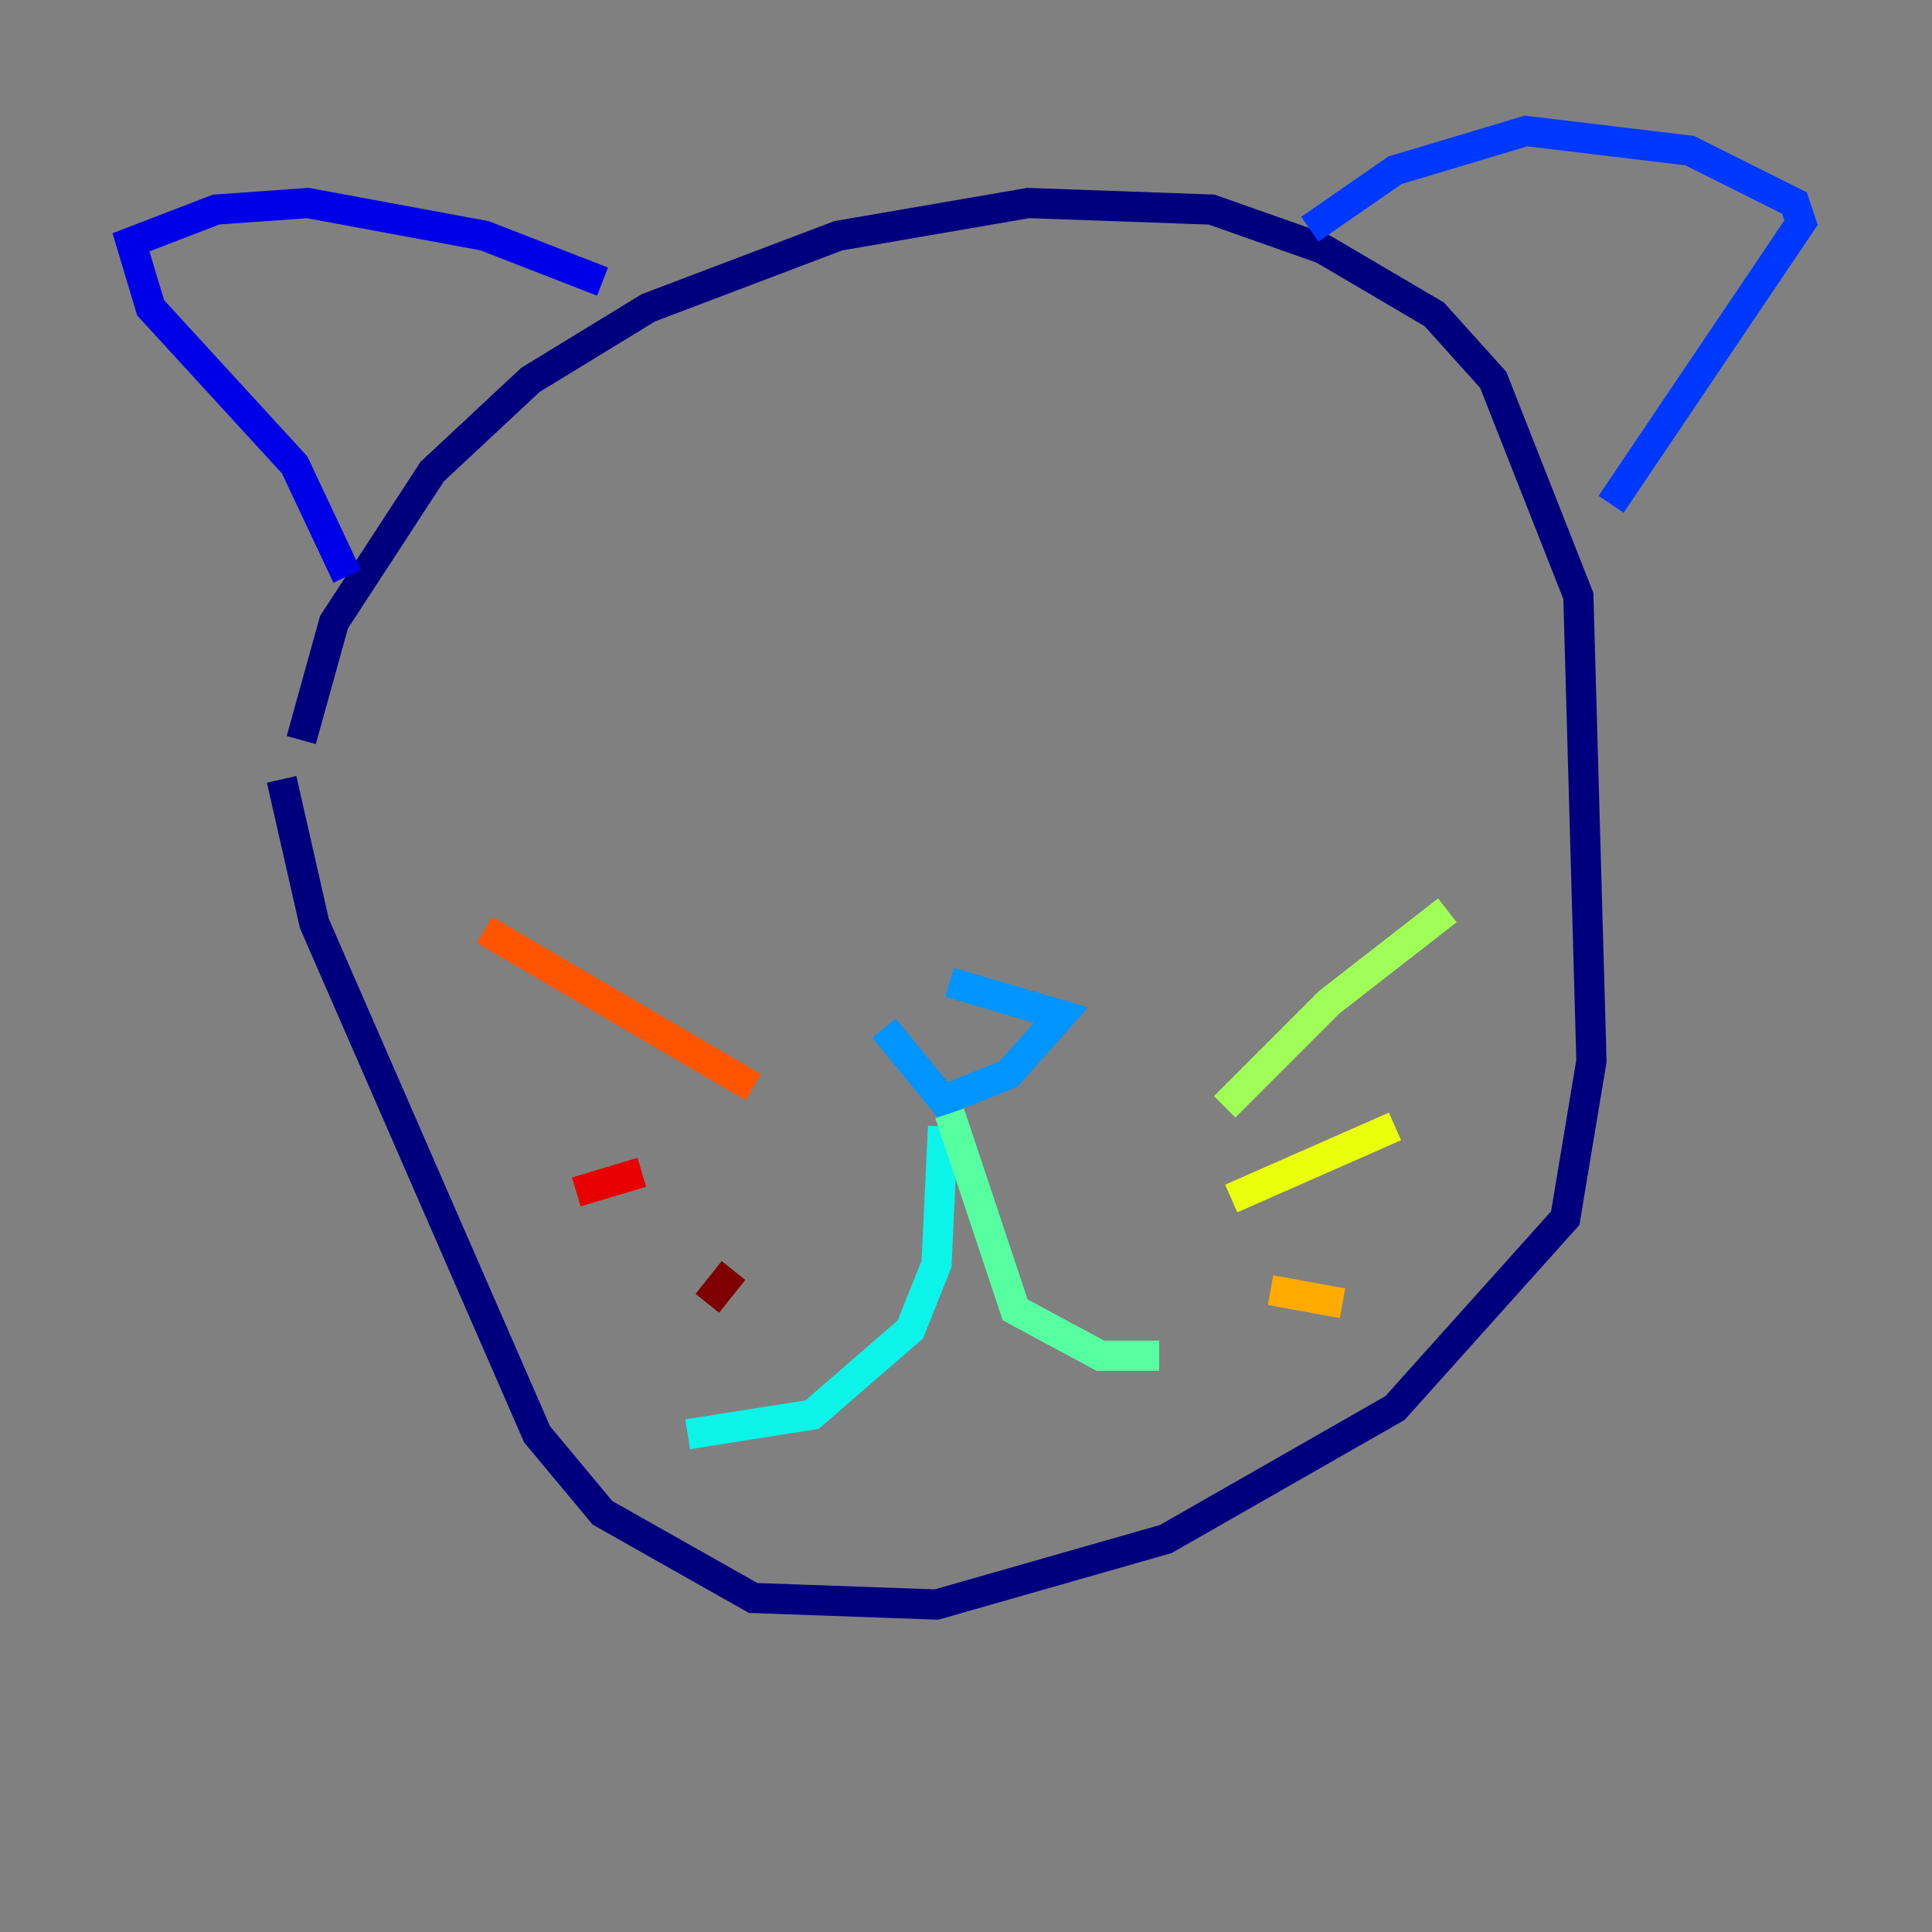 <?xml version="1.0" encoding="utf-8" ?>
<svg baseProfile="tiny" height="128" version="1.2" viewBox="0,0,128,128" width="128" xmlns="http://www.w3.org/2000/svg" xmlns:ev="http://www.w3.org/2001/xml-events" xmlns:xlink="http://www.w3.org/1999/xlink"><rect x="0" y="0" width="128" height="128" fill="#808080" stroke="none"/><defs /><polyline fill="none" points="18.658,51.634 20.827,61.18 35.58,95.024 39.919,100.231 49.898,105.871 62.047,106.305 77.234,101.966 92.42,93.288 103.702,80.705 105.437,70.291 104.57,39.485 98.929,25.166 95.024,20.827 87.647,16.488 80.271,13.885 68.122,13.451 55.539,15.62 42.956,20.393 35.146,25.166 28.637,31.241 22.129,41.22 19.959,49.031" stroke="#00007f" stroke-width="2" /><polyline fill="none" points="22.997,38.183 19.525,30.807 9.98,20.393 8.678,16.054 14.319,13.885 20.393,13.451 32.108,15.62 39.919,18.658" stroke="#0000e8" stroke-width="2" /><polyline fill="none" points="86.78,15.186 92.42,11.281 101.098,8.678 111.946,9.98 118.888,13.451 119.322,14.752 106.739,33.41" stroke="#0038ff" stroke-width="2" /><polyline fill="none" points="58.576,68.122 62.481,72.895 66.82,71.159 70.291,67.254 62.915,65.085" stroke="#0094ff" stroke-width="2" /><polyline fill="none" points="62.481,74.63 62.047,83.742 60.312,88.081 53.803,93.722 45.559,95.024" stroke="#0cf4ea" stroke-width="2" /><polyline fill="none" points="62.915,73.763 67.254,86.78 72.895,89.817 76.8,89.817" stroke="#56ffa0" stroke-width="2" /><polyline fill="none" points="81.139,73.329 88.081,66.386 95.891,60.312" stroke="#a0ff56" stroke-width="2" /><polyline fill="none" points="81.573,79.403 92.42,74.63" stroke="#eaff0c" stroke-width="2" /><polyline fill="none" points="84.176,85.478 88.949,86.346" stroke="#ffaa00" stroke-width="2" /><polyline fill="none" points="49.898,72.027 32.108,61.614" stroke="#ff5500" stroke-width="2" /><polyline fill="none" points="42.522,77.668 38.183,78.969" stroke="#e80000" stroke-width="2" /><polyline fill="none" points="48.597,84.176 46.861,86.346" stroke="#7f0000" stroke-width="2" /></svg>